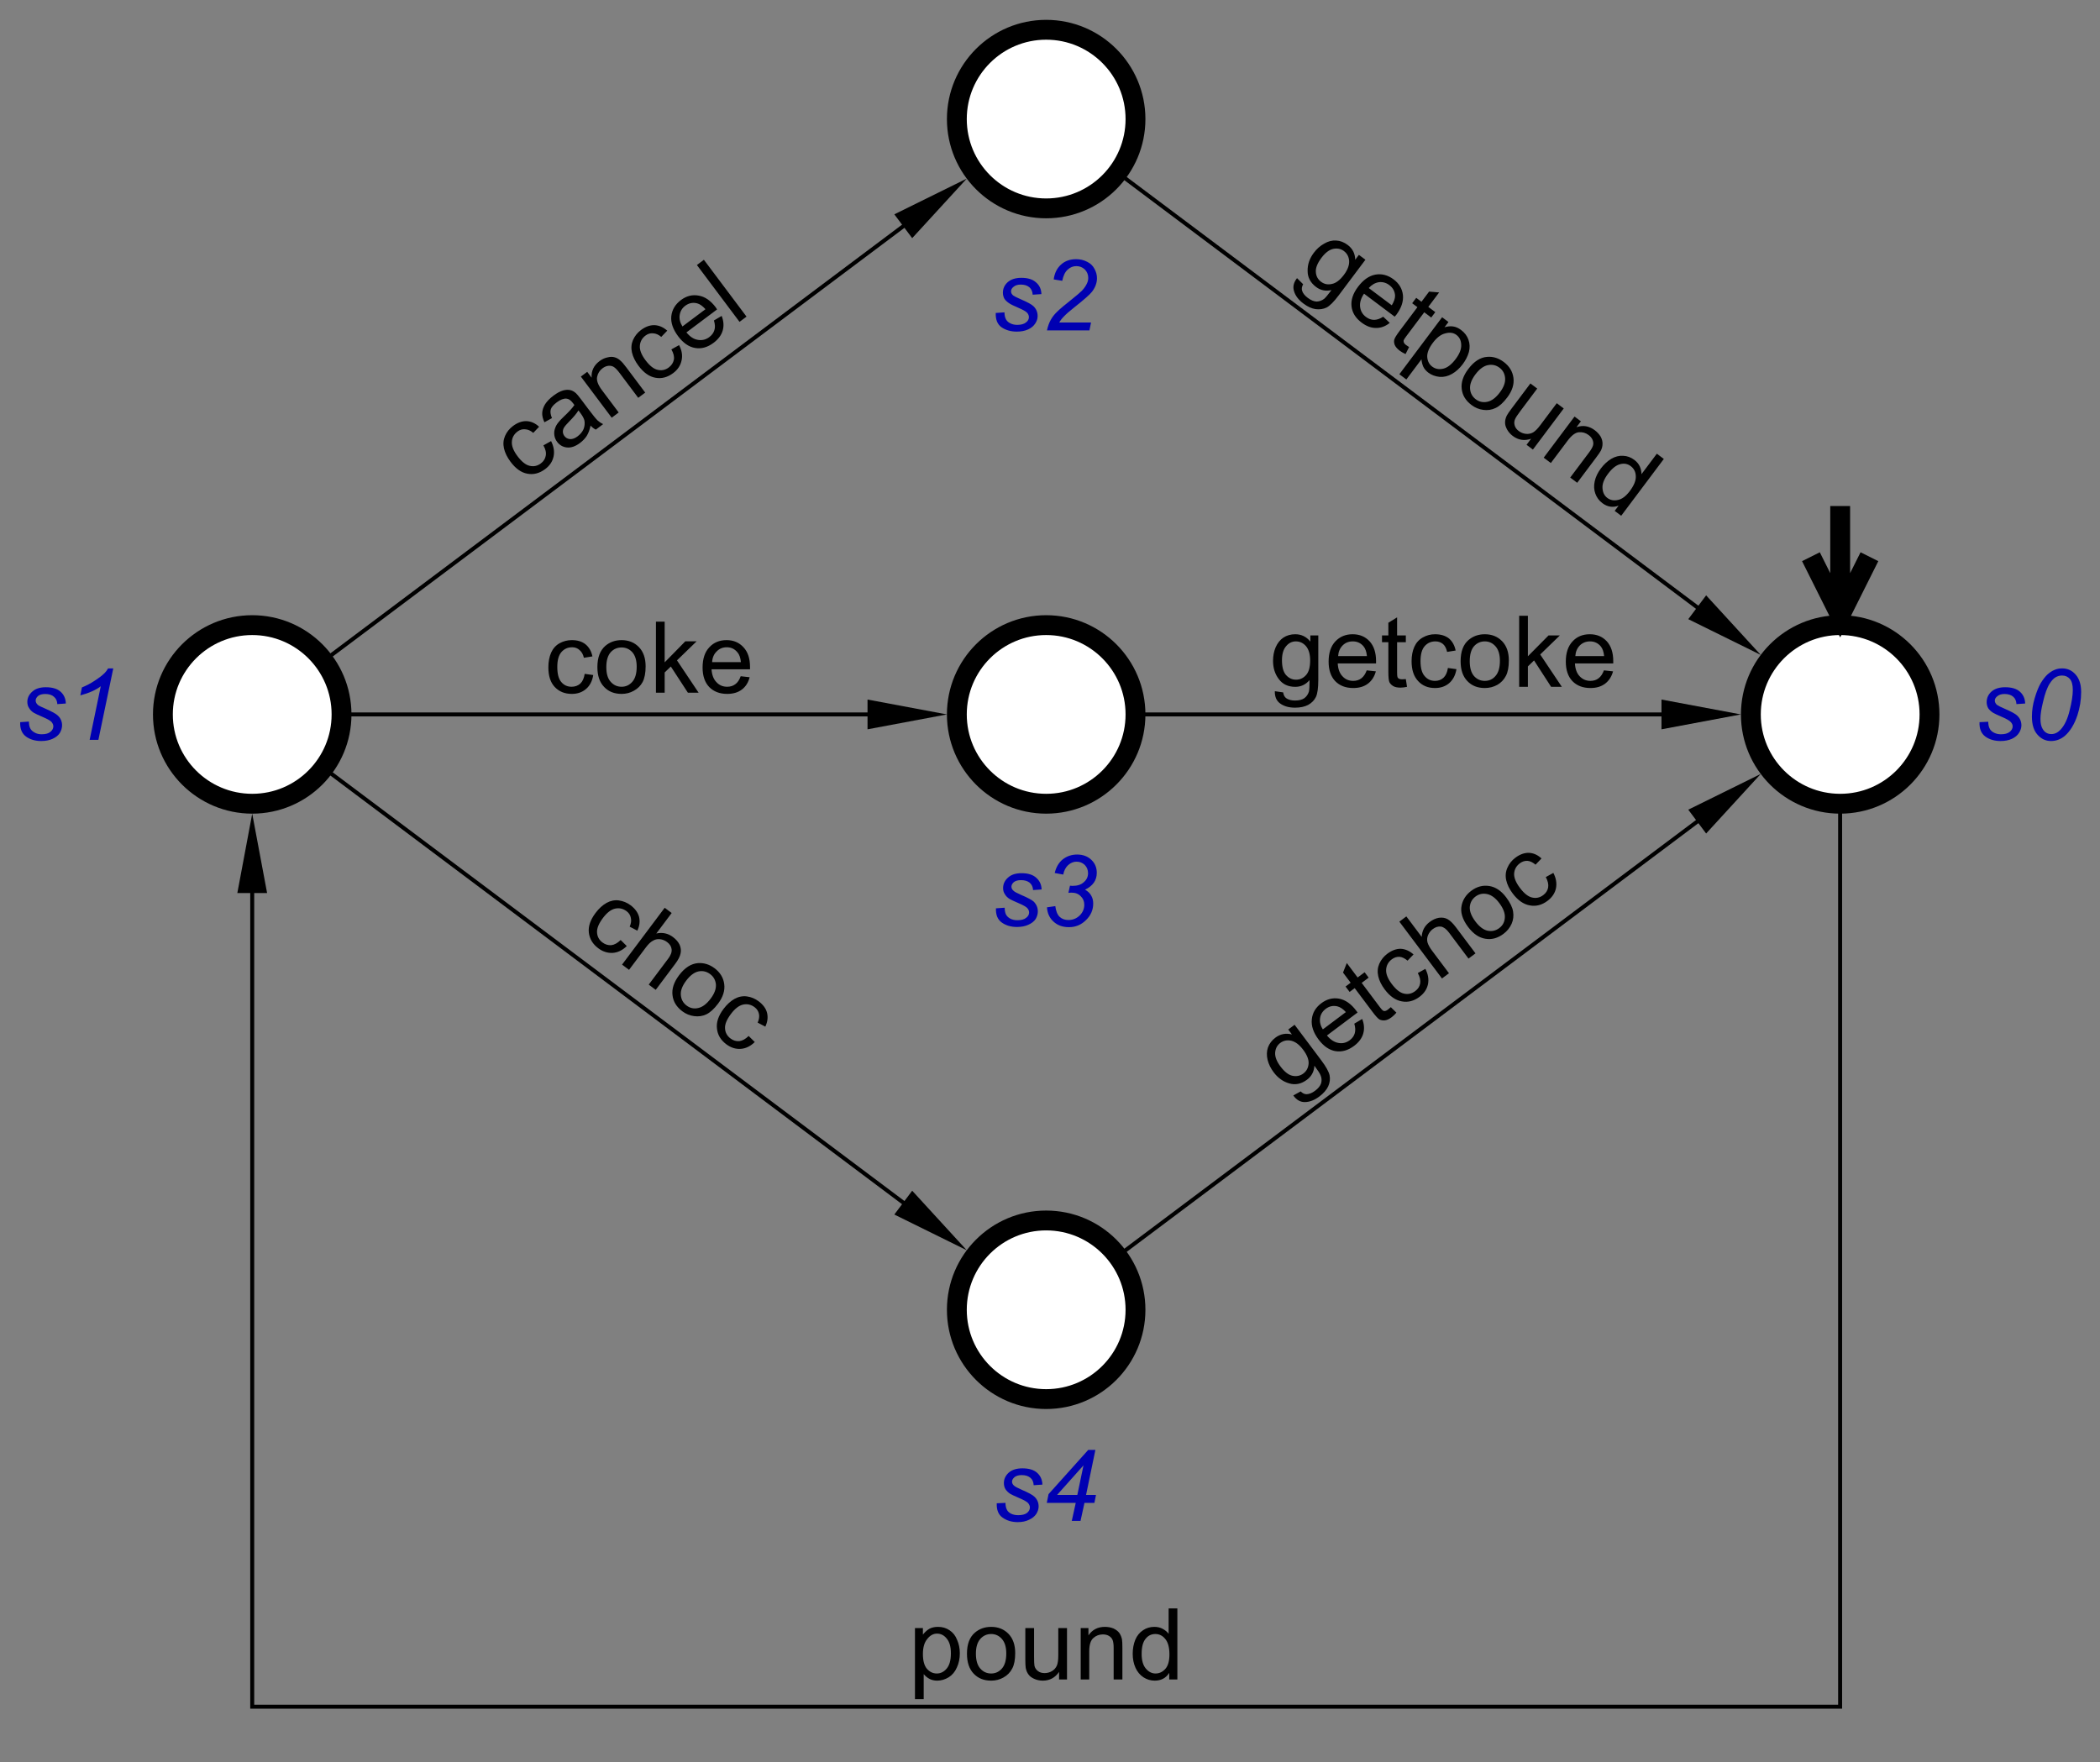 <?xml version="1.0" encoding="UTF-8"?>
<!DOCTYPE svg PUBLIC '-//W3C//DTD SVG 1.0//EN'
          'http://www.w3.org/TR/2001/REC-SVG-20010904/DTD/svg10.dtd'>
<svg color-interpolation="auto" color-rendering="auto" fill="black" fill-opacity="1" font-family="'Dialog'" font-size="12" font-style="normal" font-weight="normal" height="100%" image-rendering="auto" shape-rendering="auto" stroke="black" stroke-dasharray="none" stroke-dashoffset="0" stroke-linecap="square" stroke-linejoin="miter" stroke-miterlimit="10" stroke-opacity="1" stroke-width="1" text-rendering="auto" width="100%" xmlns="http://www.w3.org/2000/svg" xmlns:xlink="http://www.w3.org/1999/xlink" viewBox="0 0 529 444" preserveAspectRatio="xMidYMid slice"><rect x="0" y="0" width="529" height="444" fill="#808080" stroke="none"/><!--Generated by the Batik Graphics2D SVG Generator--><defs id="genericDefs"
  /><g
  ><g fill="white" stroke="white" transform="scale(50,50) translate(9.271,6.6) matrix(1,0,0,1,0,-3)"
    ><circle cx="0" cy="0" r="0.45" stroke="none"
      /><circle cx="0" cy="0" fill="none" r="0.45" stroke="black" stroke-width="0.1"
      /><path d="M0 -1 L0 -0.5 M-0.125 -0.75 L0 -0.5 L0.125 -0.75" fill="none" stroke="black" stroke-width="0.1"
    /></g
    ><g fill="rgb(0,0,178)" font-family="sans-serif" font-size="0.5" font-style="italic" stroke="rgb(0,0,178)" stroke-width="0.1" transform="scale(50,50) translate(9.271,6.6) matrix(1,0,0,1,0,-3)"
    ><path d="M0.702 0.039 L0.746 0.037 Q0.746 0.056 0.752 0.069 Q0.758 0.083 0.773 0.091 Q0.789 0.1 0.81 0.1 Q0.839 0.1 0.854 0.088 Q0.869 0.076 0.869 0.06 Q0.869 0.049 0.86 0.039 Q0.851 0.028 0.816 0.013 Q0.781 -0.002 0.771 -0.008 Q0.755 -0.018 0.746 -0.031 Q0.738 -0.045 0.738 -0.062 Q0.738 -0.093 0.762 -0.115 Q0.787 -0.137 0.831 -0.137 Q0.88 -0.137 0.905 -0.115 Q0.931 -0.092 0.932 -0.055 L0.888 -0.052 Q0.887 -0.076 0.872 -0.089 Q0.856 -0.103 0.828 -0.103 Q0.805 -0.103 0.792 -0.092 Q0.779 -0.082 0.779 -0.07 Q0.779 -0.058 0.79 -0.048 Q0.798 -0.042 0.828 -0.029 Q0.879 -0.007 0.892 0.006 Q0.913 0.026 0.913 0.055 Q0.913 0.074 0.901 0.093 Q0.889 0.112 0.865 0.123 Q0.841 0.134 0.808 0.134 Q0.763 0.134 0.732 0.112 Q0.7 0.089 0.702 0.039 ZM0.966 0.011 Q0.966 -0.035 0.98 -0.082 Q0.994 -0.129 1.01 -0.157 Q1.027 -0.185 1.044 -0.201 Q1.062 -0.217 1.079 -0.224 Q1.097 -0.232 1.118 -0.232 Q1.159 -0.232 1.186 -0.201 Q1.214 -0.17 1.214 -0.113 Q1.214 -0.053 1.195 0.005 Q1.172 0.073 1.132 0.108 Q1.101 0.134 1.062 0.134 Q1.022 0.134 0.994 0.102 Q0.966 0.071 0.966 0.011 ZM1.009 0.022 Q1.009 0.055 1.02 0.073 Q1.035 0.099 1.064 0.099 Q1.09 0.099 1.111 0.076 Q1.141 0.043 1.156 -0.02 Q1.172 -0.083 1.172 -0.123 Q1.172 -0.162 1.157 -0.179 Q1.142 -0.196 1.118 -0.196 Q1.1 -0.196 1.085 -0.187 Q1.07 -0.178 1.056 -0.156 Q1.036 -0.125 1.022 -0.063 Q1.009 -0.011 1.009 0.022 Z" stroke="none"
    /></g
    ><g fill="white" font-family="sans-serif" font-size="0.5" font-style="italic" stroke="white" stroke-width="0.1" transform="matrix(50,0,0,50,63.535,180)"
    ><circle cx="0" cy="0" r="0.45" stroke="none"
      /><circle cx="0" cy="0" fill="none" r="0.45" stroke="black"
      /><path d="M-1.169 0.039 L-1.125 0.036 Q-1.125 0.056 -1.119 0.069 Q-1.113 0.082 -1.097 0.091 Q-1.082 0.1 -1.061 0.1 Q-1.031 0.1 -1.017 0.088 Q-1.002 0.076 -1.002 0.06 Q-1.002 0.049 -1.011 0.038 Q-1.02 0.028 -1.055 0.013 Q-1.09 -0.002 -1.1 -0.008 Q-1.116 -0.018 -1.124 -0.032 Q-1.133 -0.045 -1.133 -0.063 Q-1.133 -0.093 -1.108 -0.115 Q-1.084 -0.137 -1.04 -0.137 Q-0.991 -0.137 -0.966 -0.115 Q-0.94 -0.092 -0.939 -0.055 L-0.982 -0.052 Q-0.983 -0.076 -0.999 -0.089 Q-1.014 -0.103 -1.043 -0.103 Q-1.066 -0.103 -1.079 -0.093 Q-1.091 -0.082 -1.091 -0.07 Q-1.091 -0.058 -1.08 -0.048 Q-1.073 -0.042 -1.042 -0.029 Q-0.992 -0.007 -0.979 0.006 Q-0.958 0.026 -0.958 0.055 Q-0.958 0.074 -0.969 0.093 Q-0.981 0.112 -1.006 0.123 Q-1.03 0.134 -1.063 0.134 Q-1.108 0.134 -1.139 0.112 Q-1.171 0.089 -1.169 0.039 ZM-0.819 0.128 L-0.763 -0.142 Q-0.799 -0.114 -0.866 -0.096 L-0.858 -0.136 Q-0.825 -0.149 -0.792 -0.171 Q-0.76 -0.192 -0.744 -0.208 Q-0.734 -0.218 -0.726 -0.232 L-0.7 -0.232 L-0.775 0.128 L-0.819 0.128 Z" fill="rgb(0,0,178)" stroke="none"
    /></g
    ><g fill="white" font-family="sans-serif" font-size="0.5" font-style="italic" stroke="white" stroke-width="0.1" transform="matrix(50,0,0,50,263.535,30)"
    ><circle cx="0" cy="0" r="0.45" stroke="none"
      /><circle cx="0" cy="0" fill="none" r="0.45" stroke="black"
      /><path d="M-0.254 0.977 L-0.21 0.974 Q-0.21 0.993 -0.204 1.006 Q-0.198 1.02 -0.183 1.028 Q-0.167 1.037 -0.146 1.037 Q-0.117 1.037 -0.102 1.025 Q-0.087 1.014 -0.087 0.998 Q-0.087 0.986 -0.096 0.976 Q-0.105 0.966 -0.14 0.951 Q-0.175 0.936 -0.185 0.929 Q-0.201 0.919 -0.21 0.906 Q-0.218 0.892 -0.218 0.875 Q-0.218 0.844 -0.194 0.822 Q-0.169 0.8 -0.125 0.8 Q-0.076 0.8 -0.051 0.823 Q-0.025 0.845 -0.024 0.882 L-0.068 0.885 Q-0.069 0.862 -0.084 0.848 Q-0.1 0.834 -0.128 0.834 Q-0.151 0.834 -0.164 0.845 Q-0.177 0.855 -0.177 0.868 Q-0.177 0.88 -0.166 0.889 Q-0.158 0.895 -0.128 0.908 Q-0.077 0.93 -0.064 0.943 Q-0.043 0.963 -0.043 0.993 Q-0.043 1.012 -0.055 1.03 Q-0.067 1.049 -0.091 1.06 Q-0.115 1.071 -0.148 1.071 Q-0.193 1.071 -0.225 1.049 Q-0.256 1.027 -0.254 0.977 ZM0.004 1.065 Q0.011 1.033 0.023 1.012 Q0.035 0.99 0.055 0.971 Q0.075 0.951 0.132 0.906 Q0.167 0.878 0.18 0.865 Q0.198 0.846 0.206 0.827 Q0.212 0.815 0.212 0.8 Q0.212 0.776 0.195 0.758 Q0.177 0.741 0.152 0.741 Q0.127 0.741 0.108 0.759 Q0.089 0.776 0.081 0.815 L0.038 0.808 Q0.044 0.761 0.075 0.733 Q0.105 0.706 0.151 0.706 Q0.181 0.706 0.206 0.719 Q0.231 0.731 0.243 0.754 Q0.256 0.777 0.256 0.802 Q0.256 0.837 0.231 0.87 Q0.215 0.891 0.139 0.951 Q0.106 0.977 0.09 0.994 Q0.074 1.01 0.066 1.025 L0.226 1.025 L0.218 1.065 L0.004 1.065 Z" fill="rgb(0,0,178)" stroke="none"
    /></g
    ><g fill="white" font-family="sans-serif" font-size="0.5" font-style="italic" stroke="white" stroke-width="0.1" transform="matrix(50,0,0,50,263.535,180)"
    ><circle cx="0" cy="0" r="0.45" stroke="none"
      /><circle cx="0" cy="0" fill="none" r="0.45" stroke="black"
      /><path d="M-0.253 0.977 L-0.209 0.974 Q-0.209 0.993 -0.203 1.007 Q-0.197 1.02 -0.181 1.029 Q-0.166 1.037 -0.145 1.037 Q-0.115 1.037 -0.101 1.025 Q-0.086 1.014 -0.086 0.998 Q-0.086 0.986 -0.095 0.976 Q-0.104 0.966 -0.139 0.951 Q-0.174 0.936 -0.184 0.93 Q-0.2 0.92 -0.208 0.906 Q-0.217 0.893 -0.217 0.875 Q-0.217 0.844 -0.192 0.822 Q-0.168 0.8 -0.124 0.8 Q-0.075 0.8 -0.05 0.823 Q-0.024 0.846 -0.023 0.882 L-0.066 0.885 Q-0.067 0.862 -0.083 0.848 Q-0.099 0.835 -0.127 0.835 Q-0.15 0.835 -0.163 0.845 Q-0.175 0.856 -0.175 0.868 Q-0.175 0.88 -0.164 0.889 Q-0.157 0.896 -0.127 0.909 Q-0.076 0.931 -0.063 0.943 Q-0.042 0.964 -0.042 0.993 Q-0.042 1.012 -0.053 1.031 Q-0.065 1.049 -0.09 1.06 Q-0.114 1.071 -0.147 1.071 Q-0.192 1.071 -0.223 1.049 Q-0.255 1.027 -0.253 0.977 ZM0.004 0.972 L0.046 0.966 Q0.051 1.004 0.068 1.02 Q0.085 1.036 0.112 1.036 Q0.145 1.036 0.169 1.013 Q0.192 0.99 0.192 0.959 Q0.192 0.933 0.174 0.916 Q0.157 0.898 0.127 0.898 Q0.123 0.898 0.112 0.899 L0.12 0.863 Q0.126 0.864 0.132 0.864 Q0.17 0.864 0.19 0.845 Q0.211 0.827 0.211 0.8 Q0.211 0.775 0.194 0.758 Q0.177 0.742 0.153 0.742 Q0.13 0.742 0.111 0.759 Q0.092 0.776 0.086 0.807 L0.043 0.799 Q0.054 0.754 0.084 0.73 Q0.115 0.706 0.156 0.706 Q0.2 0.706 0.228 0.733 Q0.255 0.759 0.255 0.798 Q0.255 0.827 0.24 0.848 Q0.225 0.869 0.196 0.883 Q0.217 0.895 0.227 0.913 Q0.237 0.93 0.237 0.953 Q0.237 1.001 0.201 1.036 Q0.165 1.072 0.115 1.072 Q0.067 1.072 0.037 1.044 Q0.007 1.017 0.004 0.972 Z" fill="rgb(0,0,178)" stroke="none"
    /></g
    ><g fill="white" font-family="sans-serif" font-size="0.5" font-style="italic" stroke="white" stroke-width="0.1" transform="matrix(50,0,0,50,263.535,330)"
    ><circle cx="0" cy="0" r="0.45" stroke="none"
      /><circle cx="0" cy="0" fill="none" r="0.45" stroke="black"
      /><path d="M-0.249 0.975 L-0.205 0.973 Q-0.205 0.992 -0.199 1.005 Q-0.194 1.018 -0.178 1.027 Q-0.162 1.035 -0.141 1.035 Q-0.112 1.035 -0.097 1.024 Q-0.082 1.012 -0.082 0.996 Q-0.082 0.985 -0.091 0.974 Q-0.1 0.964 -0.135 0.949 Q-0.17 0.934 -0.18 0.928 Q-0.196 0.918 -0.205 0.904 Q-0.213 0.891 -0.213 0.873 Q-0.213 0.843 -0.189 0.821 Q-0.164 0.799 -0.12 0.799 Q-0.071 0.799 -0.046 0.821 Q-0.02 0.844 -0.019 0.881 L-0.063 0.884 Q-0.064 0.86 -0.079 0.847 Q-0.095 0.833 -0.123 0.833 Q-0.146 0.833 -0.159 0.843 Q-0.172 0.854 -0.172 0.866 Q-0.172 0.878 -0.161 0.887 Q-0.153 0.894 -0.123 0.907 Q-0.072 0.929 -0.059 0.942 Q-0.038 0.962 -0.038 0.991 Q-0.038 1.01 -0.05 1.029 Q-0.062 1.047 -0.086 1.058 Q-0.11 1.07 -0.143 1.07 Q-0.188 1.07 -0.22 1.047 Q-0.251 1.025 -0.249 0.975 ZM0.129 1.064 L0.149 0.973 L0.003 0.973 L0.012 0.929 L0.212 0.706 L0.248 0.706 L0.201 0.933 L0.251 0.933 L0.243 0.973 L0.193 0.973 L0.173 1.064 L0.129 1.064 ZM0.157 0.933 L0.188 0.784 L0.055 0.933 L0.157 0.933 Z" fill="rgb(0,0,178)" stroke="none"
    /></g
    ><g font-family="sans-serif" font-size="0.5" font-style="italic" stroke-width="0.02" transform="matrix(50,0,0,50,463.535,330)"
    ><path d="M0 -2.5 L0 2 L-8 2 L-8 -2.1" fill="none"
      /><path d="M-8.075 -2.1 L-7.925 -2.1 L-8 -2.5 Z" stroke="none"
    /></g
    ><g font-family="sans-serif" font-size="0.5" stroke-width="0.02" transform="matrix(50,0,0,50,263.535,415.139)"
    ><path d="M-0.661 0.259 L-0.661 -0.099 L-0.621 -0.099 L-0.621 -0.066 Q-0.606 -0.085 -0.589 -0.095 Q-0.571 -0.105 -0.545 -0.105 Q-0.512 -0.105 -0.487 -0.088 Q-0.461 -0.071 -0.449 -0.04 Q-0.435 -0.009 -0.435 0.028 Q-0.435 0.068 -0.45 0.1 Q-0.464 0.132 -0.491 0.149 Q-0.519 0.166 -0.549 0.166 Q-0.571 0.166 -0.588 0.157 Q-0.606 0.147 -0.617 0.133 L-0.617 0.259 L-0.661 0.259 ZM-0.621 0.032 Q-0.621 0.082 -0.601 0.106 Q-0.58 0.13 -0.551 0.13 Q-0.522 0.13 -0.501 0.105 Q-0.48 0.08 -0.48 0.028 Q-0.48 -0.021 -0.501 -0.046 Q-0.521 -0.071 -0.55 -0.071 Q-0.578 -0.071 -0.599 -0.044 Q-0.621 -0.018 -0.621 0.032 ZM-0.399 0.03 Q-0.399 -0.042 -0.359 -0.076 Q-0.325 -0.105 -0.277 -0.105 Q-0.224 -0.105 -0.19 -0.07 Q-0.156 -0.035 -0.156 0.027 Q-0.156 0.077 -0.171 0.105 Q-0.186 0.134 -0.215 0.15 Q-0.243 0.166 -0.277 0.166 Q-0.332 0.166 -0.365 0.131 Q-0.399 0.096 -0.399 0.03 ZM-0.354 0.03 Q-0.354 0.08 -0.332 0.105 Q-0.31 0.13 -0.277 0.13 Q-0.245 0.13 -0.223 0.105 Q-0.201 0.08 -0.201 0.029 Q-0.201 -0.019 -0.223 -0.044 Q-0.245 -0.069 -0.277 -0.069 Q-0.31 -0.069 -0.332 -0.044 Q-0.354 -0.019 -0.354 0.03 ZM0.065 0.16 L0.065 0.122 Q0.035 0.166 -0.017 0.166 Q-0.04 0.166 -0.06 0.157 Q-0.08 0.148 -0.089 0.135 Q-0.099 0.122 -0.103 0.102 Q-0.105 0.089 -0.105 0.061 L-0.105 -0.099 L-0.061 -0.099 L-0.061 0.045 Q-0.061 0.079 -0.059 0.091 Q-0.055 0.108 -0.041 0.118 Q-0.028 0.128 -0.008 0.128 Q0.012 0.128 0.029 0.118 Q0.046 0.108 0.054 0.09 Q0.061 0.073 0.061 0.04 L0.061 -0.099 L0.105 -0.099 L0.105 0.16 L0.065 0.16 ZM0.174 0.16 L0.174 -0.099 L0.213 -0.099 L0.213 -0.062 Q0.242 -0.105 0.296 -0.105 Q0.319 -0.105 0.339 -0.097 Q0.358 -0.088 0.368 -0.075 Q0.378 -0.061 0.382 -0.042 Q0.384 -0.03 0.384 0.001 L0.384 0.16 L0.34 0.16 L0.34 0.002 Q0.34 -0.025 0.335 -0.038 Q0.33 -0.051 0.317 -0.059 Q0.304 -0.067 0.286 -0.067 Q0.258 -0.067 0.238 -0.049 Q0.217 -0.031 0.217 0.018 L0.217 0.16 L0.174 0.16 ZM0.62 0.16 L0.62 0.127 Q0.595 0.166 0.547 0.166 Q0.516 0.166 0.49 0.149 Q0.464 0.132 0.45 0.101 Q0.436 0.07 0.436 0.031 Q0.436 -0.008 0.449 -0.04 Q0.462 -0.071 0.488 -0.088 Q0.513 -0.105 0.545 -0.105 Q0.569 -0.105 0.587 -0.095 Q0.606 -0.085 0.617 -0.07 L0.617 -0.198 L0.661 -0.198 L0.661 0.16 L0.62 0.16 ZM0.481 0.031 Q0.481 0.08 0.502 0.105 Q0.523 0.13 0.551 0.13 Q0.58 0.13 0.601 0.106 Q0.621 0.083 0.621 0.034 Q0.621 -0.019 0.6 -0.044 Q0.58 -0.069 0.55 -0.069 Q0.52 -0.069 0.501 -0.045 Q0.481 -0.021 0.481 0.031 Z" stroke="none"
    /></g
    ><g font-family="sans-serif" font-size="0.5" stroke-width="0.02" transform="matrix(50,0,0,50,463.535,330)"
    ><path d="M-7.6 -3.3 L-4.72 -5.46" fill="none"
      /><path d="M-4.765 -5.52 L-4.675 -5.4 L-4.4 -5.7 Z" stroke="none"
    /></g
    ><g font-family="sans-serif" font-size="0.5" stroke-width="0.02" transform="matrix(40,-30,30,40,156.442,95.542)"
    ><path d="M-0.513 0.032 L-0.469 0.038 Q-0.477 0.083 -0.506 0.108 Q-0.535 0.133 -0.577 0.133 Q-0.631 0.133 -0.663 0.098 Q-0.695 0.064 -0.695 -0.001 Q-0.695 -0.043 -0.681 -0.075 Q-0.667 -0.106 -0.639 -0.122 Q-0.611 -0.138 -0.577 -0.138 Q-0.535 -0.138 -0.508 -0.117 Q-0.481 -0.095 -0.474 -0.056 L-0.516 -0.049 Q-0.522 -0.075 -0.538 -0.088 Q-0.553 -0.102 -0.575 -0.102 Q-0.609 -0.102 -0.629 -0.078 Q-0.65 -0.054 -0.65 -0.003 Q-0.65 0.05 -0.63 0.073 Q-0.61 0.097 -0.578 0.097 Q-0.552 0.097 -0.535 0.081 Q-0.517 0.065 -0.513 0.032 ZM-0.263 0.095 Q-0.287 0.116 -0.31 0.125 Q-0.332 0.133 -0.358 0.133 Q-0.401 0.133 -0.424 0.112 Q-0.447 0.091 -0.447 0.059 Q-0.447 0.04 -0.438 0.024 Q-0.429 0.008 -0.415 -0.001 Q-0.401 -0.011 -0.384 -0.015 Q-0.371 -0.019 -0.345 -0.022 Q-0.291 -0.028 -0.266 -0.037 Q-0.266 -0.046 -0.266 -0.049 Q-0.266 -0.076 -0.279 -0.087 Q-0.295 -0.101 -0.329 -0.101 Q-0.36 -0.101 -0.374 -0.091 Q-0.389 -0.08 -0.396 -0.052 L-0.439 -0.058 Q-0.433 -0.086 -0.42 -0.102 Q-0.406 -0.119 -0.381 -0.129 Q-0.356 -0.138 -0.322 -0.138 Q-0.289 -0.138 -0.268 -0.13 Q-0.248 -0.122 -0.238 -0.11 Q-0.228 -0.099 -0.224 -0.08 Q-0.222 -0.069 -0.222 -0.04 L-0.222 0.019 Q-0.222 0.08 -0.219 0.096 Q-0.216 0.112 -0.208 0.127 L-0.254 0.127 Q-0.261 0.114 -0.263 0.095 ZM-0.266 -0.003 Q-0.29 0.007 -0.338 0.014 Q-0.365 0.018 -0.377 0.023 Q-0.388 0.028 -0.394 0.037 Q-0.4 0.046 -0.4 0.058 Q-0.4 0.075 -0.387 0.087 Q-0.373 0.099 -0.348 0.099 Q-0.322 0.099 -0.302 0.088 Q-0.283 0.076 -0.273 0.057 Q-0.266 0.042 -0.266 0.013 L-0.266 -0.003 ZM-0.154 0.127 L-0.154 -0.132 L-0.114 -0.132 L-0.114 -0.095 Q-0.086 -0.138 -0.032 -0.138 Q-0.008 -0.138 0.011 -0.129 Q0.031 -0.121 0.041 -0.107 Q0.051 -0.094 0.054 -0.075 Q0.057 -0.063 0.057 -0.032 L0.057 0.127 L0.013 0.127 L0.013 -0.03 Q0.013 -0.057 0.008 -0.071 Q0.003 -0.084 -0.01 -0.092 Q-0.023 -0.1 -0.041 -0.1 Q-0.069 -0.1 -0.089 -0.082 Q-0.11 -0.064 -0.11 -0.014 L-0.11 0.127 L-0.154 0.127 ZM0.293 0.032 L0.337 0.038 Q0.33 0.083 0.3 0.108 Q0.271 0.133 0.229 0.133 Q0.175 0.133 0.143 0.098 Q0.111 0.064 0.111 -0.001 Q0.111 -0.043 0.125 -0.075 Q0.139 -0.106 0.167 -0.122 Q0.196 -0.138 0.229 -0.138 Q0.271 -0.138 0.298 -0.117 Q0.325 -0.095 0.333 -0.056 L0.29 -0.049 Q0.284 -0.075 0.268 -0.088 Q0.253 -0.102 0.231 -0.102 Q0.198 -0.102 0.177 -0.078 Q0.156 -0.054 0.156 -0.003 Q0.156 0.05 0.176 0.073 Q0.196 0.097 0.228 0.097 Q0.254 0.097 0.272 0.081 Q0.289 0.065 0.293 0.032 ZM0.552 0.044 L0.597 0.049 Q0.586 0.089 0.557 0.111 Q0.528 0.133 0.483 0.133 Q0.426 0.133 0.393 0.098 Q0.36 0.063 0.36 -0 Q0.36 -0.066 0.393 -0.102 Q0.427 -0.138 0.481 -0.138 Q0.533 -0.138 0.566 -0.102 Q0.599 -0.067 0.599 -0.003 Q0.599 0.001 0.598 0.009 L0.405 0.009 Q0.407 0.052 0.429 0.074 Q0.451 0.097 0.483 0.097 Q0.508 0.097 0.525 0.084 Q0.542 0.072 0.552 0.044 ZM0.407 -0.027 L0.552 -0.027 Q0.549 -0.06 0.536 -0.076 Q0.515 -0.102 0.481 -0.102 Q0.451 -0.102 0.43 -0.081 Q0.41 -0.061 0.407 -0.027 ZM0.651 0.127 L0.651 -0.231 L0.695 -0.231 L0.695 0.127 L0.651 0.127 Z" stroke="none"
    /></g
    ><g font-family="sans-serif" font-size="0.5" stroke-width="0.02" transform="matrix(50,0,0,50,463.535,330)"
    ><path d="M-7.5 -3 L-4.9 -3" fill="none"
      /><path d="M-4.9 -3.075 L-4.9 -2.925 L-4.5 -3 Z" stroke="none"
    /></g
    ><g font-family="sans-serif" font-size="0.5" stroke-width="0.02" transform="matrix(50,0,0,50,163.535,168.178)"
    ><path d="M-0.325 0.032 L-0.282 0.038 Q-0.289 0.083 -0.318 0.108 Q-0.347 0.133 -0.39 0.133 Q-0.443 0.133 -0.476 0.098 Q-0.508 0.064 -0.508 -0.001 Q-0.508 -0.043 -0.494 -0.075 Q-0.48 -0.106 -0.452 -0.122 Q-0.423 -0.138 -0.39 -0.138 Q-0.347 -0.138 -0.321 -0.117 Q-0.294 -0.095 -0.286 -0.056 L-0.329 -0.049 Q-0.335 -0.075 -0.351 -0.088 Q-0.366 -0.102 -0.388 -0.102 Q-0.421 -0.102 -0.442 -0.078 Q-0.463 -0.054 -0.463 -0.003 Q-0.463 0.05 -0.443 0.073 Q-0.423 0.097 -0.391 0.097 Q-0.365 0.097 -0.347 0.081 Q-0.33 0.065 -0.325 0.032 ZM-0.261 -0.002 Q-0.261 -0.074 -0.221 -0.109 Q-0.187 -0.138 -0.139 -0.138 Q-0.086 -0.138 -0.052 -0.103 Q-0.018 -0.068 -0.018 -0.006 Q-0.018 0.044 -0.033 0.073 Q-0.048 0.101 -0.077 0.117 Q-0.105 0.133 -0.139 0.133 Q-0.194 0.133 -0.227 0.098 Q-0.261 0.063 -0.261 -0.002 ZM-0.216 -0.002 Q-0.216 0.048 -0.194 0.072 Q-0.172 0.097 -0.139 0.097 Q-0.107 0.097 -0.085 0.072 Q-0.063 0.047 -0.063 -0.004 Q-0.063 -0.052 -0.085 -0.077 Q-0.107 -0.101 -0.139 -0.101 Q-0.172 -0.101 -0.194 -0.077 Q-0.216 -0.052 -0.216 -0.002 ZM0.034 0.127 L0.034 -0.231 L0.078 -0.231 L0.078 -0.026 L0.182 -0.132 L0.239 -0.132 L0.14 -0.036 L0.249 0.127 L0.195 0.127 L0.109 -0.005 L0.078 0.025 L0.078 0.127 L0.034 0.127 ZM0.461 0.044 L0.506 0.049 Q0.496 0.089 0.467 0.111 Q0.438 0.133 0.393 0.133 Q0.336 0.133 0.302 0.098 Q0.269 0.063 0.269 -0 Q0.269 -0.066 0.303 -0.102 Q0.336 -0.138 0.39 -0.138 Q0.442 -0.138 0.475 -0.102 Q0.508 -0.067 0.508 -0.003 Q0.508 0.001 0.508 0.009 L0.314 0.009 Q0.317 0.052 0.339 0.074 Q0.36 0.097 0.393 0.097 Q0.417 0.097 0.434 0.084 Q0.451 0.072 0.461 0.044 ZM0.317 -0.027 L0.462 -0.027 Q0.459 -0.06 0.445 -0.076 Q0.424 -0.102 0.391 -0.102 Q0.36 -0.102 0.34 -0.081 Q0.319 -0.061 0.317 -0.027 Z" stroke="none"
    /></g
    ><g font-family="sans-serif" font-size="0.5" stroke-width="0.02" transform="matrix(50,0,0,50,463.535,330)"
    ><path d="M-7.6 -2.7 L-4.72 -0.54" fill="none"
      /><path d="M-4.675 -0.6 L-4.765 -0.48 L-4.4 -0.3 Z" stroke="none"
    /></g
    ><g font-family="sans-serif" font-size="0.5" stroke-width="0.02" transform="matrix(40,30,-30,40,170.629,245.542)"
    ><path d="M-0.333 0.032 L-0.29 0.038 Q-0.297 0.083 -0.326 0.108 Q-0.356 0.133 -0.398 0.133 Q-0.451 0.133 -0.484 0.098 Q-0.516 0.064 -0.516 -0.001 Q-0.516 -0.043 -0.502 -0.075 Q-0.488 -0.106 -0.46 -0.122 Q-0.431 -0.138 -0.398 -0.138 Q-0.356 -0.138 -0.329 -0.117 Q-0.302 -0.095 -0.294 -0.056 L-0.337 -0.049 Q-0.343 -0.075 -0.359 -0.088 Q-0.374 -0.102 -0.396 -0.102 Q-0.429 -0.102 -0.45 -0.078 Q-0.471 -0.054 -0.471 -0.003 Q-0.471 0.05 -0.451 0.073 Q-0.431 0.097 -0.399 0.097 Q-0.373 0.097 -0.355 0.081 Q-0.338 0.065 -0.333 0.032 ZM-0.253 0.127 L-0.253 -0.231 L-0.209 -0.231 L-0.209 -0.102 Q-0.178 -0.138 -0.131 -0.138 Q-0.102 -0.138 -0.081 -0.127 Q-0.06 -0.115 -0.051 -0.095 Q-0.041 -0.075 -0.041 -0.037 L-0.041 0.127 L-0.085 0.127 L-0.085 -0.037 Q-0.085 -0.07 -0.1 -0.085 Q-0.114 -0.1 -0.14 -0.1 Q-0.16 -0.1 -0.177 -0.09 Q-0.194 -0.08 -0.201 -0.062 Q-0.209 -0.045 -0.209 -0.015 L-0.209 0.127 L-0.253 0.127 ZM0.009 -0.002 Q0.009 -0.074 0.049 -0.109 Q0.083 -0.138 0.131 -0.138 Q0.184 -0.138 0.218 -0.103 Q0.252 -0.068 0.252 -0.006 Q0.252 0.044 0.237 0.073 Q0.222 0.101 0.193 0.117 Q0.165 0.133 0.131 0.133 Q0.076 0.133 0.043 0.098 Q0.009 0.063 0.009 -0.002 ZM0.054 -0.002 Q0.054 0.048 0.076 0.072 Q0.098 0.097 0.131 0.097 Q0.164 0.097 0.185 0.072 Q0.207 0.047 0.207 -0.004 Q0.207 -0.052 0.185 -0.077 Q0.163 -0.101 0.131 -0.101 Q0.098 -0.101 0.076 -0.077 Q0.054 -0.052 0.054 -0.002 ZM0.473 0.032 L0.516 0.038 Q0.509 0.083 0.48 0.108 Q0.451 0.133 0.408 0.133 Q0.355 0.133 0.323 0.098 Q0.29 0.064 0.29 -0.001 Q0.29 -0.043 0.304 -0.075 Q0.318 -0.106 0.346 -0.122 Q0.375 -0.138 0.408 -0.138 Q0.451 -0.138 0.477 -0.117 Q0.504 -0.095 0.512 -0.056 L0.469 -0.049 Q0.463 -0.075 0.448 -0.088 Q0.432 -0.102 0.41 -0.102 Q0.377 -0.102 0.356 -0.078 Q0.335 -0.054 0.335 -0.003 Q0.335 0.05 0.355 0.073 Q0.375 0.097 0.408 0.097 Q0.433 0.097 0.451 0.081 Q0.468 0.065 0.473 0.032 Z" stroke="none"
    /></g
    ><g font-family="sans-serif" font-size="0.5" stroke-width="0.02" transform="matrix(50,0,0,50,463.535,330)"
    ><path d="M-3.6 -5.7 L-0.72 -3.54" fill="none"
      /><path d="M-0.675 -3.6 L-0.765 -3.48 L-0.4 -3.3 Z" stroke="none"
    /></g
    ><g font-family="sans-serif" font-size="0.5" stroke-width="0.02" transform="matrix(40,30,-30,40,372.566,92.959)"
    ><path d="M-1.008 0.184 L-0.965 0.19 Q-0.962 0.21 -0.95 0.219 Q-0.934 0.231 -0.905 0.231 Q-0.875 0.231 -0.858 0.219 Q-0.842 0.206 -0.836 0.185 Q-0.833 0.171 -0.833 0.128 Q-0.862 0.162 -0.904 0.162 Q-0.958 0.162 -0.987 0.123 Q-1.017 0.085 -1.017 0.031 Q-1.017 -0.006 -1.003 -0.037 Q-0.99 -0.069 -0.964 -0.086 Q-0.939 -0.103 -0.904 -0.103 Q-0.858 -0.103 -0.829 -0.066 L-0.829 -0.097 L-0.788 -0.097 L-0.788 0.127 Q-0.788 0.188 -0.8 0.213 Q-0.813 0.238 -0.84 0.253 Q-0.866 0.267 -0.905 0.267 Q-0.952 0.267 -0.98 0.246 Q-1.009 0.226 -1.008 0.184 ZM-0.971 0.028 Q-0.971 0.079 -0.951 0.102 Q-0.931 0.126 -0.9 0.126 Q-0.87 0.126 -0.85 0.102 Q-0.829 0.079 -0.829 0.029 Q-0.829 -0.018 -0.85 -0.043 Q-0.871 -0.067 -0.901 -0.067 Q-0.93 -0.067 -0.951 -0.043 Q-0.971 -0.019 -0.971 0.028 ZM-0.544 0.079 L-0.499 0.084 Q-0.509 0.124 -0.539 0.146 Q-0.568 0.168 -0.613 0.168 Q-0.67 0.168 -0.703 0.133 Q-0.736 0.098 -0.736 0.035 Q-0.736 -0.031 -0.703 -0.067 Q-0.669 -0.103 -0.615 -0.103 Q-0.563 -0.103 -0.53 -0.068 Q-0.497 -0.032 -0.497 0.032 Q-0.497 0.036 -0.498 0.044 L-0.691 0.044 Q-0.689 0.086 -0.667 0.109 Q-0.645 0.132 -0.613 0.132 Q-0.588 0.132 -0.571 0.119 Q-0.554 0.106 -0.544 0.079 ZM-0.689 0.007 L-0.544 0.007 Q-0.547 -0.025 -0.56 -0.042 Q-0.581 -0.067 -0.615 -0.067 Q-0.645 -0.067 -0.666 -0.047 Q-0.686 -0.026 -0.689 0.007 ZM-0.348 0.123 L-0.341 0.162 Q-0.36 0.166 -0.374 0.166 Q-0.398 0.166 -0.412 0.158 Q-0.425 0.15 -0.43 0.138 Q-0.435 0.126 -0.435 0.086 L-0.435 -0.063 L-0.468 -0.063 L-0.468 -0.097 L-0.435 -0.097 L-0.435 -0.161 L-0.392 -0.188 L-0.392 -0.097 L-0.348 -0.097 L-0.348 -0.063 L-0.392 -0.063 L-0.392 0.089 Q-0.392 0.107 -0.39 0.113 Q-0.387 0.118 -0.382 0.121 Q-0.377 0.124 -0.367 0.124 Q-0.36 0.124 -0.348 0.123 ZM-0.305 0.262 L-0.305 -0.097 L-0.265 -0.097 L-0.265 -0.064 Q-0.251 -0.083 -0.233 -0.093 Q-0.215 -0.103 -0.19 -0.103 Q-0.156 -0.103 -0.131 -0.086 Q-0.105 -0.069 -0.092 -0.038 Q-0.08 -0.007 -0.08 0.03 Q-0.08 0.07 -0.094 0.102 Q-0.108 0.134 -0.135 0.151 Q-0.163 0.168 -0.193 0.168 Q-0.215 0.168 -0.232 0.159 Q-0.249 0.149 -0.261 0.135 L-0.261 0.262 L-0.305 0.262 ZM-0.265 0.034 Q-0.265 0.084 -0.245 0.108 Q-0.224 0.132 -0.196 0.132 Q-0.166 0.132 -0.145 0.107 Q-0.124 0.082 -0.124 0.03 Q-0.124 -0.019 -0.145 -0.044 Q-0.165 -0.069 -0.194 -0.069 Q-0.222 -0.069 -0.243 -0.042 Q-0.265 -0.016 -0.265 0.034 ZM-0.043 0.033 Q-0.043 -0.04 -0.003 -0.074 Q0.03 -0.103 0.079 -0.103 Q0.132 -0.103 0.166 -0.068 Q0.2 -0.033 0.2 0.029 Q0.2 0.079 0.185 0.107 Q0.17 0.136 0.141 0.152 Q0.113 0.168 0.079 0.168 Q0.024 0.168 -0.009 0.133 Q-0.043 0.098 -0.043 0.033 ZM0.002 0.033 Q0.002 0.082 0.024 0.107 Q0.046 0.132 0.079 0.132 Q0.111 0.132 0.133 0.107 Q0.155 0.082 0.155 0.031 Q0.155 -0.017 0.133 -0.042 Q0.111 -0.067 0.079 -0.067 Q0.046 -0.067 0.024 -0.042 Q0.002 -0.017 0.002 0.033 ZM0.421 0.162 L0.421 0.124 Q0.391 0.168 0.339 0.168 Q0.316 0.168 0.296 0.159 Q0.276 0.15 0.267 0.137 Q0.257 0.124 0.253 0.104 Q0.251 0.091 0.251 0.064 L0.251 -0.097 L0.294 -0.097 L0.294 0.047 Q0.294 0.081 0.297 0.093 Q0.301 0.11 0.315 0.12 Q0.328 0.13 0.348 0.13 Q0.368 0.13 0.385 0.12 Q0.402 0.11 0.41 0.092 Q0.417 0.075 0.417 0.042 L0.417 -0.097 L0.461 -0.097 L0.461 0.162 L0.421 0.162 ZM0.529 0.162 L0.529 -0.097 L0.569 -0.097 L0.569 -0.06 Q0.598 -0.103 0.652 -0.103 Q0.675 -0.103 0.695 -0.095 Q0.714 -0.086 0.724 -0.072 Q0.734 -0.059 0.738 -0.04 Q0.74 -0.028 0.74 0.003 L0.74 0.162 L0.696 0.162 L0.696 0.004 Q0.696 -0.022 0.691 -0.036 Q0.686 -0.049 0.673 -0.057 Q0.66 -0.065 0.642 -0.065 Q0.614 -0.065 0.594 -0.047 Q0.574 -0.029 0.574 0.021 L0.574 0.162 L0.529 0.162 ZM0.976 0.162 L0.976 0.129 Q0.951 0.168 0.903 0.168 Q0.872 0.168 0.846 0.151 Q0.82 0.134 0.806 0.103 Q0.792 0.072 0.792 0.033 Q0.792 -0.006 0.805 -0.038 Q0.818 -0.069 0.844 -0.086 Q0.869 -0.103 0.901 -0.103 Q0.925 -0.103 0.943 -0.093 Q0.961 -0.083 0.973 -0.067 L0.973 -0.196 L1.017 -0.196 L1.017 0.162 L0.976 0.162 ZM0.837 0.033 Q0.837 0.083 0.858 0.107 Q0.879 0.132 0.907 0.132 Q0.936 0.132 0.956 0.108 Q0.977 0.085 0.977 0.036 Q0.977 -0.017 0.956 -0.042 Q0.936 -0.067 0.905 -0.067 Q0.876 -0.067 0.857 -0.043 Q0.837 -0.019 0.837 0.033 Z" stroke="none"
    /></g
    ><g font-family="sans-serif" font-size="0.5" stroke-width="0.02" transform="matrix(50,0,0,50,463.535,330)"
    ><path d="M-3.5 -3 L-0.9 -3" fill="none"
      /><path d="M-0.9 -3.075 L-0.9 -2.925 L-0.5 -3 Z" stroke="none"
    /></g
    ><g font-family="sans-serif" font-size="0.5" stroke-width="0.02" transform="matrix(50,0,0,50,363.535,164.948)"
    ><path d="M-0.848 0.184 L-0.806 0.19 Q-0.803 0.21 -0.791 0.219 Q-0.774 0.231 -0.746 0.231 Q-0.716 0.231 -0.699 0.219 Q-0.682 0.206 -0.676 0.185 Q-0.673 0.171 -0.673 0.128 Q-0.702 0.162 -0.745 0.162 Q-0.799 0.162 -0.828 0.123 Q-0.857 0.085 -0.857 0.031 Q-0.857 -0.006 -0.844 -0.037 Q-0.83 -0.069 -0.805 -0.086 Q-0.779 -0.103 -0.745 -0.103 Q-0.699 -0.103 -0.669 -0.066 L-0.669 -0.097 L-0.629 -0.097 L-0.629 0.127 Q-0.629 0.188 -0.641 0.213 Q-0.653 0.238 -0.68 0.253 Q-0.707 0.267 -0.746 0.267 Q-0.792 0.267 -0.821 0.246 Q-0.849 0.226 -0.848 0.184 ZM-0.812 0.028 Q-0.812 0.079 -0.792 0.102 Q-0.771 0.126 -0.741 0.126 Q-0.711 0.126 -0.69 0.102 Q-0.67 0.079 -0.67 0.029 Q-0.67 -0.018 -0.691 -0.043 Q-0.712 -0.067 -0.742 -0.067 Q-0.771 -0.067 -0.791 -0.043 Q-0.812 -0.019 -0.812 0.028 ZM-0.385 0.079 L-0.339 0.084 Q-0.35 0.124 -0.379 0.146 Q-0.408 0.168 -0.453 0.168 Q-0.51 0.168 -0.544 0.133 Q-0.577 0.098 -0.577 0.035 Q-0.577 -0.031 -0.543 -0.067 Q-0.509 -0.103 -0.456 -0.103 Q-0.404 -0.103 -0.371 -0.068 Q-0.338 -0.032 -0.338 0.032 Q-0.338 0.036 -0.338 0.044 L-0.531 0.044 Q-0.529 0.086 -0.507 0.109 Q-0.486 0.132 -0.453 0.132 Q-0.429 0.132 -0.412 0.119 Q-0.395 0.106 -0.385 0.079 ZM-0.529 0.007 L-0.384 0.007 Q-0.387 -0.025 -0.401 -0.042 Q-0.422 -0.067 -0.455 -0.067 Q-0.486 -0.067 -0.506 -0.047 Q-0.527 -0.026 -0.529 0.007 ZM-0.188 0.123 L-0.182 0.162 Q-0.2 0.166 -0.215 0.166 Q-0.239 0.166 -0.252 0.158 Q-0.265 0.15 -0.271 0.138 Q-0.276 0.126 -0.276 0.086 L-0.276 -0.063 L-0.308 -0.063 L-0.308 -0.097 L-0.276 -0.097 L-0.276 -0.161 L-0.232 -0.188 L-0.232 -0.097 L-0.188 -0.097 L-0.188 -0.063 L-0.232 -0.063 L-0.232 0.089 Q-0.232 0.107 -0.23 0.113 Q-0.228 0.118 -0.223 0.121 Q-0.217 0.124 -0.207 0.124 Q-0.2 0.124 -0.188 0.123 ZM0.024 0.067 L0.067 0.073 Q0.06 0.117 0.031 0.143 Q0.002 0.168 -0.041 0.168 Q-0.094 0.168 -0.126 0.133 Q-0.159 0.098 -0.159 0.033 Q-0.159 -0.009 -0.145 -0.04 Q-0.131 -0.071 -0.102 -0.087 Q-0.074 -0.103 -0.041 -0.103 Q0.002 -0.103 0.029 -0.082 Q0.055 -0.06 0.063 -0.021 L0.02 -0.014 Q0.014 -0.041 -0.001 -0.054 Q-0.017 -0.067 -0.039 -0.067 Q-0.072 -0.067 -0.093 -0.043 Q-0.114 -0.019 -0.114 0.032 Q-0.114 0.085 -0.093 0.108 Q-0.073 0.132 -0.041 0.132 Q-0.015 0.132 0.002 0.116 Q0.019 0.1 0.024 0.067 ZM0.088 0.033 Q0.088 -0.04 0.128 -0.074 Q0.162 -0.103 0.21 -0.103 Q0.263 -0.103 0.297 -0.068 Q0.331 -0.033 0.331 0.029 Q0.331 0.079 0.316 0.107 Q0.301 0.136 0.273 0.152 Q0.244 0.168 0.21 0.168 Q0.155 0.168 0.122 0.133 Q0.088 0.098 0.088 0.033 ZM0.134 0.033 Q0.134 0.082 0.155 0.107 Q0.177 0.132 0.21 0.132 Q0.243 0.132 0.264 0.107 Q0.286 0.082 0.286 0.031 Q0.286 -0.017 0.264 -0.042 Q0.242 -0.067 0.21 -0.067 Q0.177 -0.067 0.155 -0.042 Q0.134 -0.017 0.134 0.033 ZM0.383 0.162 L0.383 -0.196 L0.427 -0.196 L0.427 0.008 L0.531 -0.097 L0.588 -0.097 L0.489 -0.001 L0.598 0.162 L0.544 0.162 L0.458 0.029 L0.427 0.059 L0.427 0.162 L0.383 0.162 ZM0.81 0.079 L0.856 0.084 Q0.845 0.124 0.816 0.146 Q0.787 0.168 0.742 0.168 Q0.685 0.168 0.651 0.133 Q0.618 0.098 0.618 0.035 Q0.618 -0.031 0.652 -0.067 Q0.685 -0.103 0.739 -0.103 Q0.791 -0.103 0.824 -0.068 Q0.857 -0.032 0.857 0.032 Q0.857 0.036 0.857 0.044 L0.664 0.044 Q0.666 0.086 0.688 0.109 Q0.71 0.132 0.742 0.132 Q0.766 0.132 0.783 0.119 Q0.8 0.106 0.81 0.079 ZM0.666 0.007 L0.811 0.007 Q0.808 -0.025 0.794 -0.042 Q0.773 -0.067 0.74 -0.067 Q0.71 -0.067 0.689 -0.047 Q0.668 -0.026 0.666 0.007 Z" stroke="none"
    /></g
    ><g font-family="sans-serif" font-size="0.5" stroke-width="0.02" transform="matrix(50,0,0,50,463.535,330)"
    ><path d="M-3.6 -0.3 L-0.72 -2.46" fill="none"
      /><path d="M-0.765 -2.52 L-0.675 -2.4 L-0.4 -2.7 Z" stroke="none"
    /></g
    ><g font-family="sans-serif" font-size="0.5" stroke-width="0.02" transform="matrix(40,-30,30,40,354.504,242.959)"
    ><path d="M-0.856 0.184 L-0.814 0.19 Q-0.811 0.21 -0.799 0.219 Q-0.782 0.231 -0.754 0.231 Q-0.724 0.231 -0.707 0.219 Q-0.69 0.206 -0.685 0.185 Q-0.681 0.171 -0.681 0.128 Q-0.71 0.162 -0.753 0.162 Q-0.807 0.162 -0.836 0.123 Q-0.865 0.085 -0.865 0.031 Q-0.865 -0.006 -0.852 -0.037 Q-0.838 -0.069 -0.813 -0.086 Q-0.787 -0.103 -0.753 -0.103 Q-0.707 -0.103 -0.677 -0.066 L-0.677 -0.097 L-0.637 -0.097 L-0.637 0.127 Q-0.637 0.188 -0.649 0.213 Q-0.661 0.238 -0.688 0.253 Q-0.715 0.267 -0.754 0.267 Q-0.8 0.267 -0.829 0.246 Q-0.857 0.226 -0.856 0.184 ZM-0.82 0.028 Q-0.82 0.079 -0.8 0.102 Q-0.779 0.126 -0.749 0.126 Q-0.719 0.126 -0.698 0.102 Q-0.678 0.079 -0.678 0.029 Q-0.678 -0.018 -0.699 -0.043 Q-0.72 -0.067 -0.75 -0.067 Q-0.779 -0.067 -0.8 -0.043 Q-0.82 -0.019 -0.82 0.028 ZM-0.393 0.079 L-0.347 0.084 Q-0.358 0.124 -0.387 0.146 Q-0.416 0.168 -0.461 0.168 Q-0.518 0.168 -0.552 0.133 Q-0.585 0.098 -0.585 0.035 Q-0.585 -0.031 -0.551 -0.067 Q-0.518 -0.103 -0.464 -0.103 Q-0.412 -0.103 -0.379 -0.068 Q-0.346 -0.032 -0.346 0.032 Q-0.346 0.036 -0.346 0.044 L-0.539 0.044 Q-0.537 0.086 -0.515 0.109 Q-0.494 0.132 -0.461 0.132 Q-0.437 0.132 -0.42 0.119 Q-0.403 0.106 -0.393 0.079 ZM-0.537 0.007 L-0.392 0.007 Q-0.395 -0.025 -0.409 -0.042 Q-0.43 -0.067 -0.463 -0.067 Q-0.494 -0.067 -0.514 -0.047 Q-0.535 -0.026 -0.537 0.007 ZM-0.196 0.123 L-0.19 0.162 Q-0.208 0.166 -0.223 0.166 Q-0.247 0.166 -0.26 0.158 Q-0.273 0.15 -0.279 0.138 Q-0.284 0.126 -0.284 0.086 L-0.284 -0.063 L-0.316 -0.063 L-0.316 -0.097 L-0.284 -0.097 L-0.284 -0.161 L-0.24 -0.188 L-0.24 -0.097 L-0.196 -0.097 L-0.196 -0.063 L-0.24 -0.063 L-0.24 0.089 Q-0.24 0.107 -0.238 0.113 Q-0.236 0.118 -0.231 0.121 Q-0.225 0.124 -0.216 0.124 Q-0.208 0.124 -0.196 0.123 ZM0.016 0.067 L0.059 0.073 Q0.052 0.117 0.023 0.143 Q-0.006 0.168 -0.049 0.168 Q-0.102 0.168 -0.134 0.133 Q-0.167 0.098 -0.167 0.033 Q-0.167 -0.009 -0.153 -0.04 Q-0.139 -0.071 -0.111 -0.087 Q-0.082 -0.103 -0.049 -0.103 Q-0.006 -0.103 0.021 -0.082 Q0.047 -0.06 0.055 -0.021 L0.012 -0.014 Q0.006 -0.041 -0.009 -0.054 Q-0.025 -0.067 -0.047 -0.067 Q-0.08 -0.067 -0.101 -0.043 Q-0.122 -0.019 -0.122 0.032 Q-0.122 0.085 -0.102 0.108 Q-0.082 0.132 -0.049 0.132 Q-0.023 0.132 -0.006 0.116 Q0.011 0.1 0.016 0.067 ZM0.097 0.162 L0.097 -0.196 L0.141 -0.196 L0.141 -0.067 Q0.171 -0.103 0.218 -0.103 Q0.247 -0.103 0.268 -0.092 Q0.29 -0.08 0.299 -0.06 Q0.308 -0.04 0.308 -0.002 L0.308 0.162 L0.264 0.162 L0.264 -0.002 Q0.264 -0.035 0.25 -0.05 Q0.235 -0.065 0.209 -0.065 Q0.19 -0.065 0.172 -0.055 Q0.155 -0.045 0.148 -0.028 Q0.141 -0.01 0.141 0.02 L0.141 0.162 L0.097 0.162 ZM0.358 0.033 Q0.358 -0.04 0.398 -0.074 Q0.432 -0.103 0.48 -0.103 Q0.533 -0.103 0.567 -0.068 Q0.601 -0.033 0.601 0.029 Q0.601 0.079 0.586 0.107 Q0.571 0.136 0.543 0.152 Q0.514 0.168 0.48 0.168 Q0.425 0.168 0.392 0.133 Q0.358 0.098 0.358 0.033 ZM0.404 0.033 Q0.404 0.082 0.425 0.107 Q0.447 0.132 0.48 0.132 Q0.513 0.132 0.534 0.107 Q0.556 0.082 0.556 0.031 Q0.556 -0.017 0.534 -0.042 Q0.512 -0.067 0.48 -0.067 Q0.447 -0.067 0.425 -0.042 Q0.404 -0.017 0.404 0.033 ZM0.822 0.067 L0.865 0.073 Q0.858 0.117 0.829 0.143 Q0.8 0.168 0.757 0.168 Q0.704 0.168 0.672 0.133 Q0.639 0.098 0.639 0.033 Q0.639 -0.009 0.653 -0.04 Q0.667 -0.071 0.696 -0.087 Q0.724 -0.103 0.758 -0.103 Q0.8 -0.103 0.827 -0.082 Q0.854 -0.06 0.861 -0.021 L0.818 -0.014 Q0.812 -0.041 0.797 -0.054 Q0.781 -0.067 0.759 -0.067 Q0.726 -0.067 0.705 -0.043 Q0.685 -0.019 0.685 0.032 Q0.685 0.085 0.705 0.108 Q0.725 0.132 0.757 0.132 Q0.783 0.132 0.8 0.116 Q0.817 0.1 0.822 0.067 Z" stroke="none"
    /></g
  ></g
></svg
>
